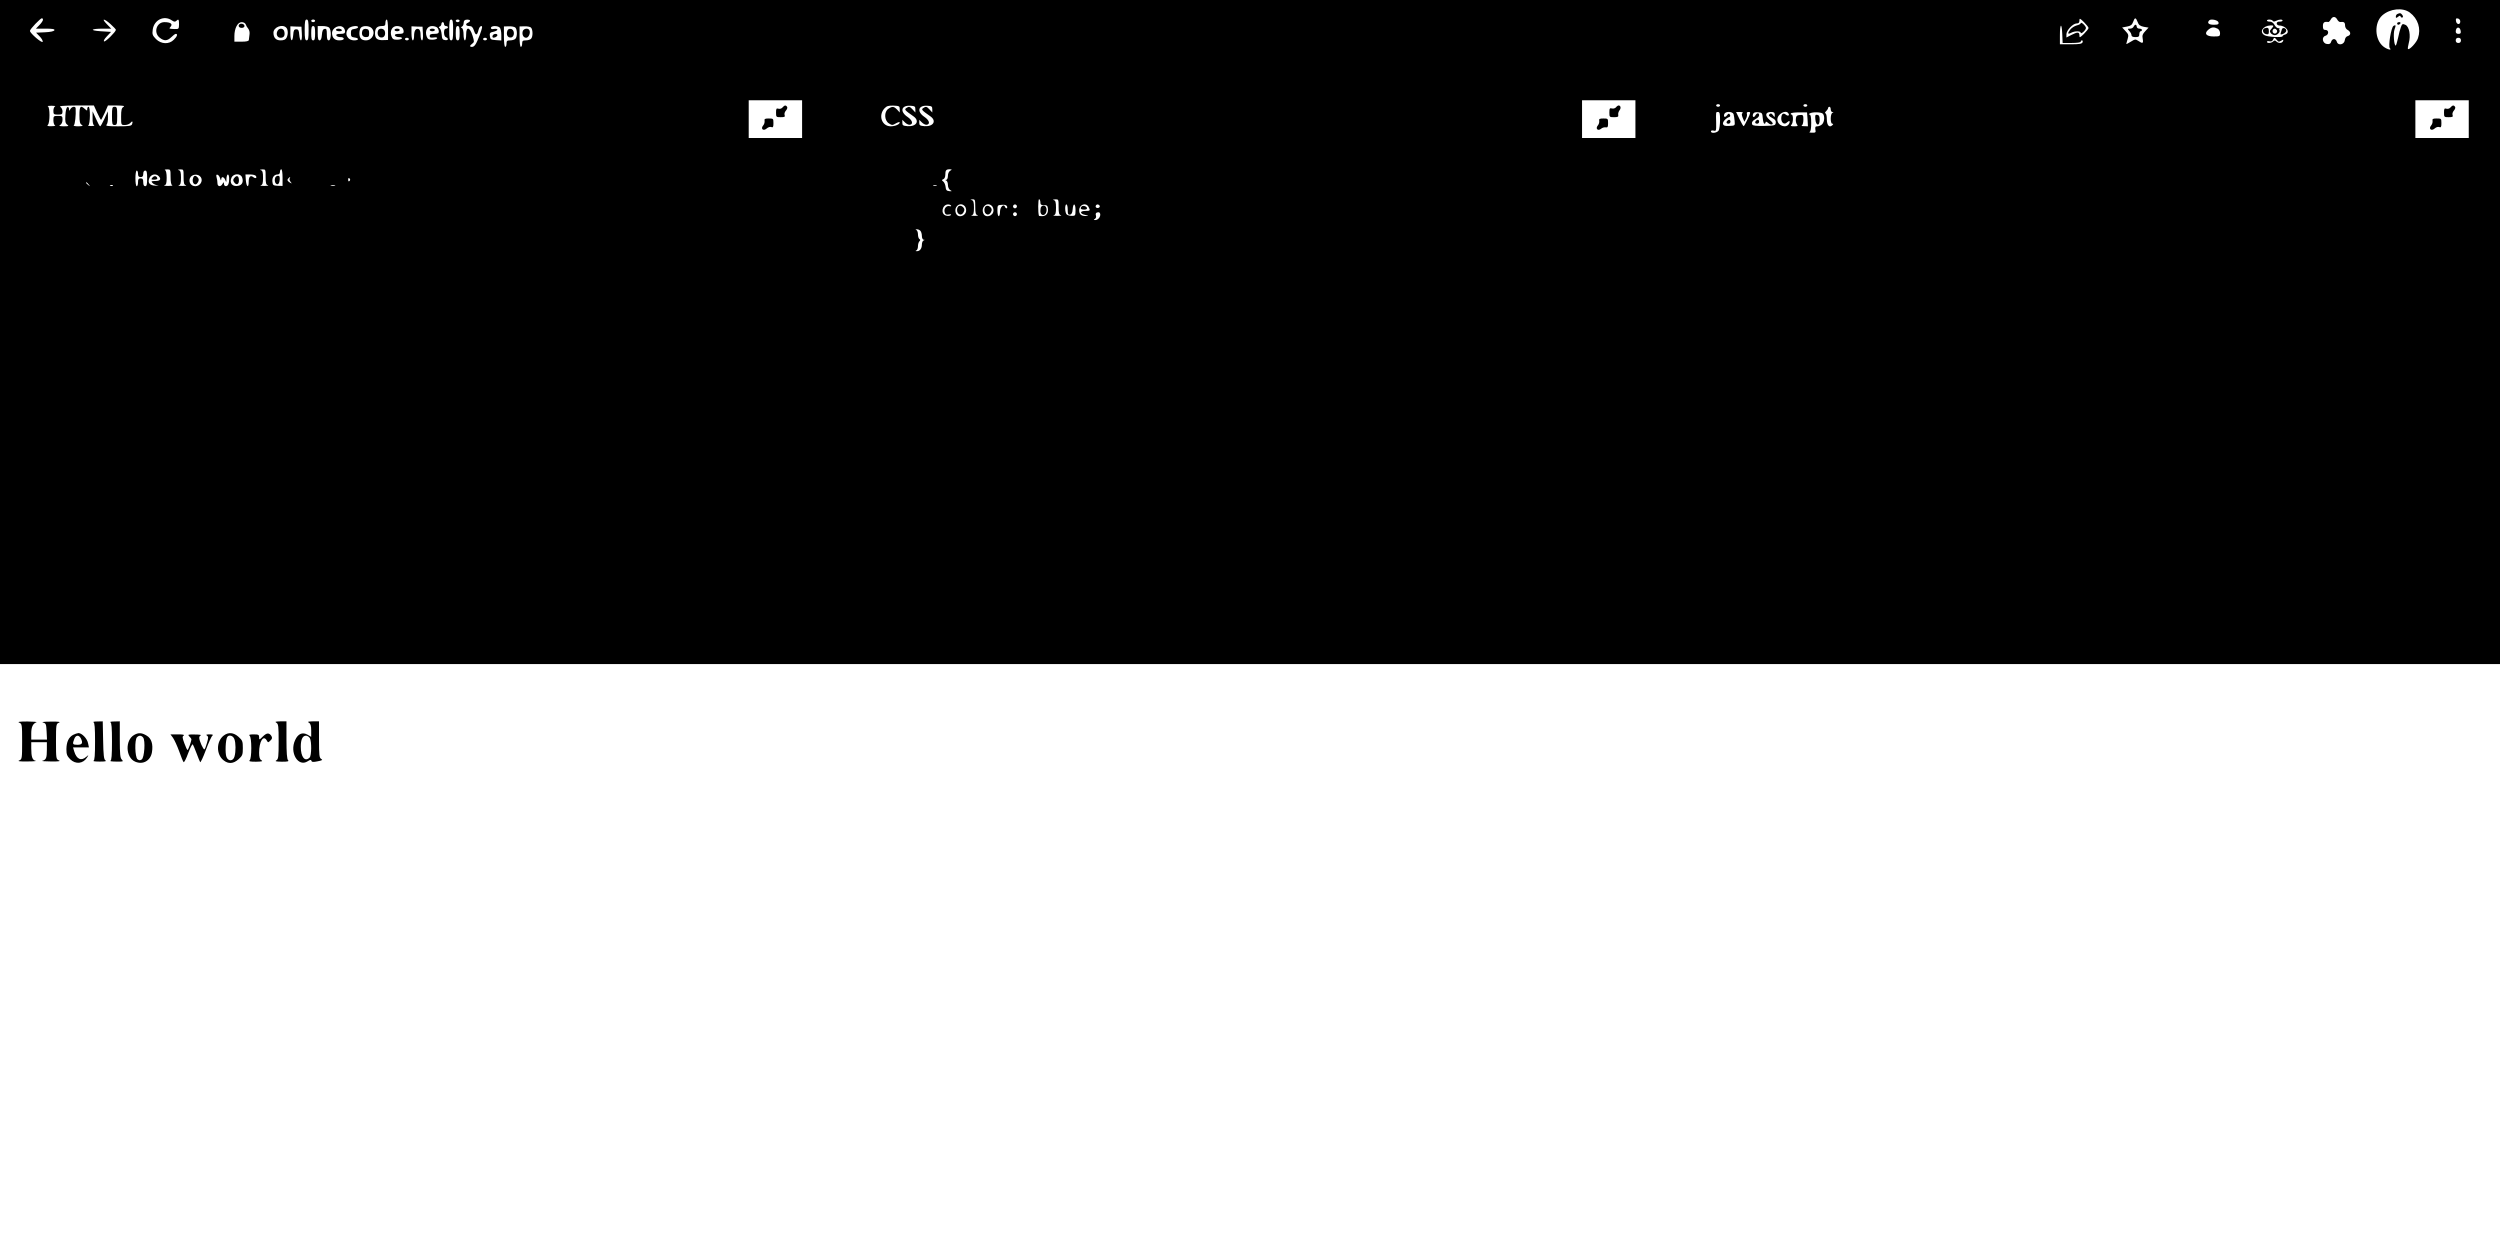 <?xml version="1.0" standalone="no"?>
<!DOCTYPE svg PUBLIC "-//W3C//DTD SVG 20010904//EN"
 "http://www.w3.org/TR/2001/REC-SVG-20010904/DTD/svg10.dtd">
<svg version="1.0" xmlns="http://www.w3.org/2000/svg"
 width="1920pt" height="968pt" viewBox="0 0 1920 968"
 preserveAspectRatio="xMidYMid meet">

<g transform="translate(0,968) scale(0.1,-0.1)"
fill="#000000" stroke="none">
<path d="M0 7130 l0 -2550 9600 0 9600 0 0 2550 0 2550 -9600 0 -9600 0 0
-2550z m18507 2454 c63 -47 88 -124 63 -197 -10 -33 -67 -94 -77 -83 -2 2 0
22 6 44 17 60 4 127 -25 141 -22 10 -26 8 -35 -17 -6 -15 -16 -53 -22 -84 -7
-32 -15 -58 -18 -58 -13 0 -20 95 -9 124 12 32 10 38 -8 27 -18 -11 -42 -157
-28 -171 20 -20 -21 -10 -49 12 -68 53 -73 183 -9 240 59 52 157 62 211 22z
m-557 -54 c6 -11 16 -20 23 -19 28 3 37 -2 37 -26 0 -14 8 -29 20 -35 26 -14
26 -40 1 -47 -12 -3 -21 -15 -23 -32 -4 -34 -52 -44 -61 -12 -3 12 -13 21 -22
21 -9 0 -19 -9 -22 -21 -4 -15 -12 -19 -32 -17 -34 4 -44 53 -12 63 28 8 28
45 1 45 -16 0 -20 7 -20 30 0 28 11 36 42 31 4 0 12 8 18 19 14 26 36 26 50 0z
m-17620 -2 c0 -7 -12 -25 -27 -40 l-27 -28 73 0 c54 0 72 -3 69 -12 -3 -8 -29
-14 -73 -16 l-68 -3 28 -29 c15 -15 25 -34 23 -41 -5 -14 -98 66 -98 84 0 13
80 97 92 97 4 0 8 -5 8 -12z m989 -4 c17 -12 26 -13 34 -5 18 18 22 13 22 -26
-1 -35 -2 -37 -33 -36 -46 2 -46 1 -31 19 17 20 -2 34 -48 34 -61 0 -86 -80
-37 -119 35 -28 59 -26 90 4 14 14 29 25 34 25 17 0 11 -20 -15 -45 -36 -37
-97 -35 -137 5 -27 28 -30 36 -25 73 10 74 87 112 146 71z m14721 -59 c0 -6
-16 -26 -35 -45 -32 -31 -35 -32 -35 -12 0 27 -15 28 -63 3 l-37 -19 0 25 c0
30 50 83 79 83 15 0 21 6 21 22 0 20 3 19 35 -12 19 -19 35 -39 35 -45z m377
46 c8 -23 19 -31 48 -37 l36 -6 -25 -27 c-21 -22 -25 -33 -20 -59 7 -36 -1
-39 -34 -16 -21 14 -25 14 -57 -6 -19 -12 -35 -20 -35 -18 0 2 4 19 10 38 9
30 7 37 -16 61 l-26 28 37 7 c29 5 39 13 47 35 13 37 21 37 35 0z m2478 4 c0
-28 -29 -25 -33 3 -3 19 0 23 15 20 10 -2 18 -12 18 -23z m-18045 -21 c22 -20
40 -39 40 -43 0 -15 -79 -93 -90 -89 -7 2 0 17 20 38 l33 35 -79 5 c-91 6 -77
20 19 20 l61 0 -34 35 c-45 46 -21 45 30 -1z m1520 -44 c0 -64 -3 -80 -15 -80
-12 0 -15 16 -15 80 0 64 3 80 15 80 12 0 15 -16 15 -80z m50 70 c0 -5 -7 -10
-15 -10 -8 0 -15 5 -15 10 0 6 7 10 15 10 8 0 15 -4 15 -10z m560 -68 l0 -79
-37 -1 c-46 -2 -63 12 -63 52 0 39 15 56 52 56 23 0 28 4 28 25 0 14 5 25 10
25 6 0 10 -33 10 -78z m500 -2 c0 -64 -3 -80 -15 -80 -12 0 -15 16 -15 80 0
64 3 80 15 80 12 0 15 -16 15 -80z m50 70 c0 -5 -7 -10 -15 -10 -8 0 -15 5
-15 10 0 6 7 10 15 10 8 0 15 -4 15 -10z m80 1 c0 -5 -7 -11 -15 -15 -24 -9
-18 -26 9 -26 19 0 27 -8 36 -35 13 -40 25 -38 35 5 4 17 13 30 21 30 11 0 8
-14 -11 -67 -28 -74 -41 -93 -61 -93 -19 0 -18 10 3 25 16 12 16 17 2 61 -21
68 -49 73 -49 10 0 -25 -4 -46 -10 -46 -5 0 -10 20 -10 44 0 26 -5 47 -12 50
-10 5 -10 7 0 12 6 3 12 14 12 23 0 10 3 21 7 24 10 10 43 8 43 -2z m13428
-13 c3 -15 -4 -18 -37 -18 -39 0 -53 14 -34 34 14 14 68 1 71 -16z m417 12 c4
-7 12 -7 25 0 23 12 50 13 50 2 0 -5 -10 -8 -22 -8 -14 1 -23 -5 -23 -14 0 -8
9 -15 20 -16 54 -1 89 -55 45 -69 -11 -3 -20 -9 -20 -13 0 -12 -114 -6 -137 7
-45 24 -16 73 45 76 26 1 27 -3 6 -27 -14 -14 -14 -20 -4 -33 7 -8 20 -15 30
-15 21 0 44 25 36 39 -3 5 -3 11 1 14 5 2 3 3 -3 1 -14 -3 -26 6 -40 31 -7 11
-21 20 -33 19 -11 0 -21 3 -21 8 0 11 38 10 45 -2z m-15568 -27 c3 -10 12 -25
20 -34 8 -10 12 -29 9 -45 -2 -16 -5 -35 -5 -41 -1 -9 -19 -13 -56 -13 l-55 0
0 43 c0 60 25 107 56 107 14 0 27 -7 31 -17z m1523 2 c0 -8 7 -15 15 -15 8 0
15 -4 15 -10 0 -5 -7 -10 -15 -10 -10 0 -15 -10 -15 -30 0 -18 6 -33 15 -36
23 -9 18 -26 -7 -22 -19 2 -24 10 -26 43 -2 22 -9 44 -15 48 -9 6 -9 10 1 14
6 2 12 11 12 19 0 8 5 14 10 14 6 0 10 -7 10 -15z m12500 -145 c40 0 70 4 70
10 0 6 4 10 10 10 5 0 7 -7 4 -15 -5 -12 -25 -15 -90 -15 l-84 0 0 68 c0 92
14 102 18 13 l3 -71 69 0z m-13712 118 c15 -15 16 -53 2 -79 -7 -13 -21 -19
-45 -19 -36 0 -55 20 -55 59 0 42 68 69 98 39z m120 -45 c2 -31 -1 -53 -7 -53
-5 0 -11 19 -13 43 -2 34 -7 42 -23 42 -16 0 -21 -8 -23 -42 -5 -62 -22 -53
-22 11 l0 54 43 -2 42 -1 3 -52z m102 2 c0 -42 -3 -55 -15 -55 -12 0 -15 13
-15 55 0 42 3 55 15 55 12 0 15 -13 15 -55z m108 43 c18 -18 16 -98 -3 -98
-11 0 -15 12 -15 46 0 38 -3 45 -17 42 -13 -2 -19 -15 -21 -46 -2 -28 -8 -42
-18 -42 -10 0 -14 14 -14 55 l0 55 38 0 c21 0 43 -5 50 -12z m110 0 c7 -7 12
-20 12 -30 0 -14 -8 -18 -36 -18 -24 0 -34 -4 -31 -12 2 -7 16 -13 30 -13 16
1 27 -5 27 -12 0 -8 -13 -13 -35 -13 -35 0 -55 20 -55 56 0 42 60 70 88 42z
m112 3 c0 -5 -12 -11 -27 -13 -24 -3 -28 -8 -28 -33 0 -25 4 -30 28 -33 36 -4
35 -22 -2 -22 -54 0 -80 53 -44 92 17 18 73 25 73 9z m104 -7 c34 -34 6 -94
-44 -94 -34 0 -50 17 -50 55 0 17 5 36 12 43 17 17 64 15 82 -4z m234 4 c7 -7
12 -20 12 -30 0 -14 -8 -18 -36 -18 -24 0 -34 -4 -31 -12 2 -7 16 -13 31 -13
14 1 25 -4 23 -10 -2 -5 -19 -10 -38 -10 -27 0 -35 5 -43 27 -14 41 6 78 42
78 15 0 33 -5 40 -12z m160 -45 c2 -32 -1 -53 -7 -53 -6 0 -11 18 -11 40 0 28
-5 43 -16 47 -21 8 -34 -13 -34 -54 0 -18 -4 -33 -10 -33 -5 0 -10 24 -10 54
l0 54 43 -2 42 -1 3 -52z m110 45 c7 -7 12 -20 12 -30 0 -14 -8 -18 -35 -18
-26 0 -35 -4 -35 -16 0 -12 7 -15 30 -12 19 3 29 1 27 -6 -2 -6 -19 -11 -38
-11 -27 0 -35 5 -43 27 -14 41 6 78 42 78 15 0 33 -5 40 -12z m172 -43 c0 -42
-3 -55 -15 -55 -12 0 -15 13 -15 55 0 42 3 55 15 55 12 0 15 -13 15 -55z m308
43 c7 -7 12 -32 12 -56 l0 -43 -42 3 c-39 3 -43 6 -46 31 -3 23 1 28 27 33 17
4 31 11 31 16 0 6 -11 8 -25 6 -17 -4 -25 -1 -25 8 0 17 51 19 68 2z m119 1
c16 -14 17 -71 1 -87 -7 -7 -25 -12 -40 -12 -23 0 -28 -4 -28 -25 0 -14 -4
-25 -10 -25 -6 0 -10 33 -10 78 l0 79 37 1 c20 1 42 -3 50 -9z m120 0 c16 -14
17 -71 1 -87 -7 -7 -25 -12 -40 -12 -23 0 -28 -4 -28 -25 0 -14 -4 -25 -10
-25 -6 0 -10 33 -10 78 l0 79 37 1 c20 1 42 -3 50 -9z m12954 -9 c11 -6 19
-21 19 -35 0 -23 -4 -25 -49 -25 -58 0 -76 23 -41 52 25 21 43 22 71 8z m1867
-18 c3 -17 -2 -22 -17 -22 -14 0 -21 6 -21 18 0 38 33 41 38 4z m-1412 7 c10
-17 -13 -36 -27 -22 -12 12 -4 33 11 33 5 0 12 -5 16 -11z m-14346 -69 c0 -5
-7 -10 -15 -10 -8 0 -15 5 -15 10 0 6 7 10 15 10 8 0 15 -4 15 -10z m600 0 c0
-5 -7 -10 -15 -10 -8 0 -15 5 -15 10 0 6 7 10 15 10 8 0 15 -4 15 -10z m13746
-7 c11 -15 16 -16 33 -6 17 11 19 10 15 -2 -7 -18 -35 -20 -52 -3 -9 9 -15 9
-24 0 -14 -14 -48 -16 -48 -3 0 5 9 7 20 4 12 -3 22 1 26 11 8 20 14 20 30 -1z
m1414 -3 c0 -13 -7 -20 -20 -20 -13 0 -20 7 -20 20 0 13 7 20 20 20 13 0 20
-7 20 -20z m-12740 -605 l0 -145 -205 0 -205 0 0 145 0 145 205 0 205 0 0
-145z m6400 0 l0 -145 -205 0 -205 0 0 145 0 145 205 0 205 0 0 -145z m6400 0
l0 -145 -205 0 -205 0 0 145 0 145 205 0 205 0 0 -145z m-5750 105 c0 -5 -7
-10 -15 -10 -8 0 -15 5 -15 10 0 6 7 10 15 10 8 0 15 -4 15 -10z m670 0 c0 -5
-7 -10 -15 -10 -8 0 -15 5 -15 10 0 6 7 10 15 10 8 0 15 -4 15 -10z m-13457
-7 c-7 -2 -13 -18 -13 -34 0 -26 3 -29 35 -29 30 0 35 3 35 25 0 13 -8 29 -17
34 -13 7 21 10 120 11 l138 0 25 -55 c14 -30 27 -55 30 -55 2 0 15 25 29 55
l24 55 68 0 c51 -1 64 -3 51 -11 -14 -8 -18 -24 -18 -74 0 -65 0 -65 29 -65
16 0 34 7 41 15 15 19 23 14 14 -9 -5 -13 -23 -16 -107 -16 -79 0 -98 3 -89
12 7 7 12 32 11 58 l-1 45 -26 -57 c-15 -32 -29 -58 -33 -58 -4 0 -18 26 -32
58 l-26 57 0 -52 c-1 -32 4 -53 12 -56 6 -3 -4 -5 -23 -5 -19 0 -29 2 -22 5
15 6 17 143 2 143 -5 0 -10 -7 -10 -17 0 -15 -1 -15 -18 0 -34 31 -42 21 -42
-48 0 -50 4 -66 18 -74 13 -8 7 -10 -28 -11 -25 0 -40 4 -33 8 9 6 17 79 14
130 -1 18 -28 15 -40 -5 -10 -17 -10 -17 -11 0 0 10 -6 17 -12 15 -8 -3 -14
-28 -16 -64 -3 -46 0 -61 14 -71 15 -11 12 -13 -27 -13 -35 1 -40 3 -26 11 10
6 17 22 17 39 0 28 -3 30 -35 30 -33 0 -35 -2 -35 -34 0 -19 6 -37 13 -39 6
-3 -6 -6 -27 -6 -31 -1 -37 2 -28 11 16 16 16 135 0 141 -7 3 5 5 27 5 22 0
34 -2 28 -5z m6487 -21 l0 -26 -20 22 c-25 26 -38 27 -68 6 -33 -23 -31 -88 4
-111 25 -16 28 -16 55 0 16 9 29 12 29 7 0 -15 -36 -30 -69 -30 -69 0 -98 84
-48 138 17 18 30 22 69 21 44 -2 48 -4 48 -27z m120 -1 l0 -25 -20 22 c-23 25
-29 26 -50 12 -16 -11 -11 -17 55 -63 50 -35 24 -80 -44 -76 -35 3 -41 6 -41
26 l0 23 21 -21 c11 -11 28 -19 37 -17 28 5 19 35 -18 60 -61 41 -49 90 21 86
34 -2 39 -5 39 -27z m130 0 l0 -25 -20 22 c-23 25 -29 26 -50 12 -16 -11 -11
-17 55 -63 50 -35 24 -80 -44 -76 -35 3 -41 6 -41 26 l0 23 21 -21 c11 -11 28
-19 37 -17 28 5 19 35 -18 60 -61 41 -49 90 21 86 34 -2 39 -5 39 -27z m6900
-1 c0 -11 6 -20 13 -21 10 0 10 -2 0 -6 -17 -6 -17 -83 -1 -83 9 0 9 -3 1 -11
-23 -23 -43 -2 -43 46 0 25 -5 45 -11 45 -6 0 -3 7 5 16 9 8 16 20 16 25 0 5
5 9 10 9 6 0 10 -9 10 -20z m-850 -81 c0 -33 -5 -69 -10 -80 -11 -20 -60 -27
-60 -8 0 7 9 9 21 6 19 -5 20 -2 19 61 -2 86 -3 82 15 82 12 0 15 -13 15 -61z
m104 44 c3 -10 6 -34 8 -53 3 -35 3 -35 -40 -37 -32 -2 -44 1 -49 14 -6 15 21
46 49 55 7 3 8 10 3 18 -6 10 -11 9 -21 -5 -16 -21 -30 -14 -21 10 9 22 64 20
71 -2z m69 9 c-8 -5 -8 -14 1 -37 l13 -30 12 23 c7 13 10 30 7 38 -3 9 1 14
13 14 17 0 17 -4 -7 -55 -14 -30 -28 -55 -31 -54 -3 0 -18 25 -32 55 l-26 54
31 0 c17 0 26 -4 19 -8z m155 -39 c2 -24 7 -43 13 -43 5 0 9 5 9 12 0 6 8 4
19 -6 11 -10 25 -15 32 -10 8 5 2 15 -20 33 -39 32 -34 61 10 61 23 0 29 -4
29 -22 0 -21 0 -21 -14 -2 -11 14 -17 16 -26 7 -10 -9 -5 -15 19 -28 24 -12
31 -22 29 -38 -3 -21 -9 -22 -90 -24 -62 -1 -88 2 -91 11 -7 17 3 30 31 45 12
6 22 18 22 26 0 20 -17 19 -29 -2 -11 -21 -26 -11 -17 12 4 11 16 15 38 13 31
-3 33 -6 36 -45z m197 36 c11 -16 -3 -23 -19 -10 -21 18 -36 5 -36 -30 0 -32
24 -49 43 -30 18 18 29 13 17 -9 -21 -40 -90 -15 -90 32 0 43 66 79 85 47z
m147 -46 l3 -53 -30 1 c-16 0 -24 3 -17 6 6 2 12 22 12 43 0 36 -2 39 -27 37
-23 -2 -29 -8 -31 -30 -2 -16 2 -35 9 -43 9 -12 6 -14 -22 -14 -26 0 -30 3
-21 12 15 15 16 78 1 78 -5 0 -8 4 -5 9 3 5 32 8 65 8 l59 0 4 -54z m116 45
c17 -15 15 -63 -4 -82 -8 -9 -25 -16 -36 -16 -16 0 -19 -5 -16 -25 5 -22 2
-25 -26 -24 -17 0 -25 3 -18 6 8 3 12 27 12 69 0 44 -4 64 -12 64 -9 0 -9 3 1
9 19 12 83 11 99 -1z m-12688 -487 c0 -38 4 -61 13 -64 6 -3 -8 -5 -33 -5 -25
0 -37 2 -27 5 13 4 17 15 17 58 0 33 -5 55 -12 58 -7 3 -1 6 15 6 26 1 27 0
27 -58z m100 0 c0 -48 3 -60 18 -64 9 -3 -3 -5 -28 -5 -25 0 -37 2 -27 5 13 4
17 15 17 58 0 43 -4 54 -17 58 -11 3 -7 5 10 6 27 1 27 0 27 -58z m630 0 c0
-48 3 -60 18 -64 9 -3 -3 -5 -28 -5 -25 0 -37 2 -27 5 13 4 17 15 17 58 0 43
-4 54 -17 58 -11 3 -7 5 10 6 27 1 27 0 27 -58z m130 -5 l0 -64 -37 1 c-34 2
-38 5 -41 30 -4 33 13 57 39 57 12 0 19 7 19 20 0 11 5 20 10 20 6 0 10 -28
10 -64z m5128 53 c-11 -6 -18 -22 -18 -39 0 -17 -6 -30 -12 -31 -10 0 -10 -2
0 -6 6 -2 12 -18 12 -33 0 -17 7 -34 18 -40 15 -9 14 -10 -8 -8 -20 2 -26 9
-28 33 -2 17 -10 35 -18 41 -13 10 -13 12 1 18 9 3 15 18 15 34 0 34 6 42 34
42 19 -1 19 -2 4 -11z m-6238 -24 c0 -18 5 -25 20 -25 15 0 20 7 20 25 0 16 6
25 15 25 12 0 15 -13 15 -60 0 -47 -3 -60 -15 -60 -10 0 -15 10 -15 30 0 23
-4 30 -20 30 -16 0 -20 -7 -20 -30 0 -16 -4 -30 -10 -30 -6 0 -10 27 -10 60 0
33 4 60 10 60 6 0 10 -11 10 -25z m158 -17 c23 -23 13 -38 -24 -38 -31 0 -35
-2 -24 -14 6 -8 24 -17 38 -19 16 -3 11 -4 -12 -3 -48 1 -65 23 -48 60 13 28
49 35 70 14z m325 -10 c18 -29 -7 -68 -43 -68 -32 0 -53 30 -42 60 12 34 66
39 85 8z m148 -9 c5 -16 7 -18 8 -6 1 24 20 21 31 -5 8 -21 9 -20 9 10 1 17 6
32 11 32 11 0 14 -49 4 -74 -8 -22 -34 -20 -34 2 -1 16 -1 16 -11 0 -14 -26
-39 -22 -39 5 0 12 -3 33 -7 46 -4 17 -2 22 8 19 7 -2 16 -15 20 -29z m168 9
c12 -32 2 -57 -25 -64 -48 -12 -75 18 -56 62 16 33 69 34 81 2z m106 11 c11
-16 -3 -23 -19 -10 -22 18 -36 5 -36 -35 0 -50 -17 -42 -22 11 l-3 45 37 0
c20 0 40 -5 43 -11z m260 -19 c-4 -6 -1 -18 7 -27 12 -15 11 -15 -9 -3 -16 11
-19 17 -11 27 13 16 22 17 13 3z m459 -20 c-6 -6 -10 -3 -10 10 0 13 4 16 10
10 7 -7 7 -13 0 -20z m-2003 -27 c13 -16 12 -17 -3 -4 -17 13 -22 21 -14 21 2
0 10 -8 17 -17z m186 -9 c-3 -3 -12 -4 -19 -1 -8 3 -5 6 6 6 11 1 17 -2 13 -5z
m1706 -1 c-7 -2 -21 -2 -30 0 -10 3 -4 5 12 5 17 0 24 -2 18 -5z m4620 0 c-7
-2 -19 -2 -25 0 -7 3 -2 5 12 5 14 0 19 -2 13 -5z m297 -162 c0 -48 3 -60 18
-64 9 -3 -1 -5 -23 -5 -22 0 -32 2 -22 5 13 4 17 15 17 58 0 43 -4 54 -17 58
-14 4 -12 5 5 6 20 1 22 -3 22 -58z m500 36 c0 -18 5 -23 28 -22 22 0 28 -5
30 -28 4 -35 -13 -57 -44 -57 -13 0 -24 1 -25 3 -8 24 -7 127 1 127 5 0 10
-10 10 -23z m140 -36 c0 -48 3 -60 18 -64 9 -3 -3 -5 -28 -5 -25 0 -37 2 -27
5 13 4 17 15 17 58 0 43 -4 54 -17 58 -11 3 -7 5 10 6 27 1 27 0 27 -58z
m-826 10 c4 -5 -2 -7 -12 -4 -25 6 -45 -21 -37 -47 5 -17 13 -21 32 -17 16 3
21 1 14 -6 -5 -5 -21 -7 -35 -3 -45 11 -31 86 15 86 10 0 20 -4 23 -9z m104
-3 c7 -7 12 -21 12 -33 0 -46 -64 -64 -79 -22 -18 49 32 90 67 55z m210 0 c7
-7 12 -21 12 -33 0 -46 -64 -64 -79 -22 -18 49 32 90 67 55z m116 -3 c3 -8 1
-15 -3 -15 -5 0 -11 5 -13 12 -9 26 -38 -2 -38 -37 0 -19 -4 -35 -10 -35 -5 0
-10 19 -10 43 0 41 1 42 34 44 23 2 36 -2 40 -12z m76 0 c0 -8 -7 -15 -15 -15
-8 0 -15 7 -15 15 0 8 7 15 15 15 8 0 15 -7 15 -15z m390 -26 c0 -33 3 -40 18
-37 12 2 18 14 20 41 4 52 22 47 22 -7 0 -41 -2 -44 -27 -44 -16 0 -34 5 -40
10 -15 12 -17 78 -3 78 6 0 10 -18 10 -41z m160 22 c15 -29 13 -31 -26 -31
-43 0 -42 -22 2 -31 27 -6 27 -7 4 -8 -36 -1 -52 13 -52 44 0 44 52 63 72 26z
m85 10 c7 -12 -12 -24 -25 -16 -11 7 -4 25 10 25 5 0 11 -4 15 -9z m-635 -66
c0 -8 -7 -15 -15 -15 -8 0 -15 7 -15 15 0 8 7 15 15 15 8 0 15 -7 15 -15z
m640 -3 c0 -22 -19 -42 -39 -42 -13 0 -14 2 -2 9 8 5 11 16 8 24 -6 17 1 27
20 27 7 0 13 -8 13 -18z m-1382 -124 c7 -7 12 -25 12 -40 0 -15 6 -28 13 -29
10 0 10 -2 0 -6 -7 -2 -13 -17 -13 -32 0 -30 -16 -51 -39 -50 -11 0 -12 2 -3
6 6 2 12 17 12 32 0 15 5 32 11 38 8 8 8 13 0 17 -6 4 -11 20 -11 36 0 15 -6
31 -12 33 -9 4 -8 6 3 6 8 1 20 -4 27 -11z"/>
<path d="M18413 9573 c-7 -2 -13 -12 -13 -20 0 -13 2 -13 17 -2 13 11 17 11
20 1 3 -6 9 -9 14 -6 6 3 5 11 -2 20 -12 15 -16 16 -36 7z"/>
<path d="M18410 9500 c0 -5 4 -10 9 -10 6 0 13 5 16 10 3 6 -1 10 -9 10 -9 0
-16 -4 -16 -10z"/>
<path d="M15980 9502 c0 -6 -13 -13 -30 -17 -16 -4 -39 -18 -50 -32 -24 -30
-20 -39 8 -24 27 14 72 14 72 -1 0 -6 9 -3 20 7 11 10 20 23 20 30 0 7 -9 20
-20 30 -11 10 -20 13 -20 7z"/>
<path d="M16386 9475 c-3 -8 -15 -15 -27 -15 -21 0 -21 -1 -6 -18 10 -10 17
-25 17 -33 0 -9 11 -14 30 -14 24 0 30 4 30 23 0 12 5 22 10 22 6 0 10 5 10
10 0 6 -9 10 -20 10 -11 0 -20 7 -20 15 0 8 -4 15 -9 15 -5 0 -11 -7 -15 -15z"/>
<path d="M2904 9446 c-10 -26 1 -51 22 -54 24 -3 38 20 29 49 -7 22 -43 25
-51 5z"/>
<path d="M17393 9463 c-22 -8 -15 -40 10 -45 18 -4 22 0 22 22 0 26 -7 31 -32
23z"/>
<path d="M17525 9455 c-3 -8 -7 -22 -9 -29 -4 -12 0 -13 17 -7 12 5 23 15 25
23 4 21 -27 32 -33 13z"/>
<path d="M1835 9489 c-4 -6 -2 -15 5 -19 17 -10 42 -1 37 14 -5 16 -34 19 -42
5z"/>
<path d="M2132 9444 c-15 -26 -3 -54 23 -54 26 0 36 18 28 49 -6 25 -38 28
-51 5z"/>
<path d="M2580 9450 c0 -5 12 -10 26 -10 14 0 23 4 19 10 -3 6 -15 10 -26 10
-10 0 -19 -4 -19 -10z"/>
<path d="M2784 9446 c-11 -29 0 -51 26 -51 21 0 25 5 25 30 0 24 -5 31 -23 33
-13 2 -24 -3 -28 -12z"/>
<path d="M3030 9450 c0 -5 9 -10 20 -10 11 0 20 5 20 10 0 6 -9 10 -20 10 -11
0 -20 -4 -20 -10z"/>
<path d="M3300 9450 c0 -5 9 -10 20 -10 11 0 20 5 20 10 0 6 -9 10 -20 10 -11
0 -20 -4 -20 -10z"/>
<path d="M3785 9409 c-4 -6 -4 -13 -1 -16 8 -8 36 5 36 17 0 13 -27 13 -35 -1z"/>
<path d="M3896 9442 c-10 -30 4 -53 28 -50 31 4 30 62 -1 66 -14 2 -23 -3 -27
-16z"/>
<path d="M4015 9441 c-8 -26 4 -51 26 -51 20 0 36 40 24 59 -10 18 -43 12 -50
-8z"/>
<path d="M6010 8855 c-7 -9 -21 -13 -31 -10 -16 5 -19 1 -19 -29 0 -35 1 -36
36 -36 29 0 35 3 30 16 -4 10 1 25 10 35 9 10 13 23 9 28 -9 15 -20 14 -35 -4z"/>
<path d="M5872 8752 c2 -11 -3 -27 -11 -36 -22 -26 2 -45 27 -23 11 10 26 15
36 11 13 -5 16 1 16 30 0 35 -1 36 -36 36 -29 0 -35 -3 -32 -18z"/>
<path d="M12411 8856 c-7 -8 -21 -12 -31 -9 -17 5 -20 0 -20 -31 0 -35 1 -36
36 -36 29 0 35 3 32 18 -2 11 3 26 10 35 13 16 9 37 -7 37 -5 0 -14 -6 -20
-14z"/>
<path d="M12282 8752 c2 -11 -3 -27 -11 -36 -20 -24 1 -45 25 -25 9 8 25 13
36 11 15 -3 18 3 18 32 0 35 -1 36 -36 36 -29 0 -35 -3 -32 -18z"/>
<path d="M18820 8855 c-7 -9 -21 -13 -31 -10 -16 5 -19 1 -19 -29 0 -35 1 -36
36 -36 29 0 35 3 30 16 -4 10 1 25 10 35 9 10 13 23 9 28 -9 15 -20 14 -35 -4z"/>
<path d="M18682 8752 c2 -11 -3 -27 -11 -36 -22 -26 2 -45 27 -23 11 10 26 15
36 11 13 -5 16 1 16 30 0 35 -1 36 -36 36 -29 0 -35 -3 -32 -18z"/>
<path d="M860 8790 c0 -63 2 -70 20 -70 18 0 20 7 20 70 0 63 -2 70 -20 70
-18 0 -20 -7 -20 -70z"/>
<path d="M13267 8753 c-12 -11 -8 -23 8 -23 8 0 15 7 15 15 0 16 -12 20 -23 8z"/>
<path d="M13487 8753 c-12 -11 -8 -23 8 -23 8 0 15 7 15 15 0 16 -12 20 -23 8z"/>
<path d="M13942 8763 c4 -51 33 -54 33 -3 0 26 -5 36 -18 38 -16 3 -18 -2 -15
-35z"/>
<path d="M2114 8316 c-9 -23 0 -51 16 -51 10 0 16 12 18 33 2 24 -1 32 -13 32
-8 0 -18 -6 -21 -14z"/>
<path d="M1170 8315 c-11 -13 -9 -15 15 -15 16 0 25 5 23 12 -7 19 -24 20 -38
3z"/>
<path d="M1484 8316 c-16 -41 17 -72 36 -36 9 16 8 25 -1 36 -15 18 -28 18
-35 0z"/>
<path d="M1800 8314 c-10 -11 -11 -20 -3 -32 17 -27 38 -20 38 12 0 34 -16 44
-35 20z"/>
<path d="M7997 8093 c-4 -3 -7 -19 -7 -35 0 -37 37 -40 46 -4 9 37 -17 62 -39
39z"/>
<path d="M7354 8086 c-17 -43 25 -75 46 -36 9 16 8 25 -1 36 -15 18 -38 18
-45 0z"/>
<path d="M7564 8086 c-17 -43 25 -75 46 -36 9 16 8 25 -1 36 -15 18 -38 18
-45 0z"/>
<path d="M8307 8094 c-14 -14 -6 -24 19 -24 16 0 24 5 22 13 -5 14 -31 21 -41
11z"/>
<path d="M148 4130 c21 -9 22 -14 22 -145 0 -131 -1 -136 -22 -145 -16 -6 2
-9 62 -8 47 0 75 3 64 5 -25 5 -34 29 -34 96 l0 47 60 0 60 0 0 -57 c0 -65 -6
-78 -35 -86 -11 -2 18 -5 65 -5 60 -1 78 2 63 8 -22 9 -23 14 -23 145 0 131 1
136 23 145 15 6 -3 9 -63 8 -49 0 -75 -3 -60 -7 23 -6 25 -12 28 -69 l3 -62
-61 0 -60 0 0 48 c0 49 13 75 40 85 8 3 -23 5 -70 6 -60 0 -79 -3 -62 -9z"/>
<path d="M718 4133 c9 -3 12 -43 12 -148 0 -105 -3 -145 -12 -148 -7 -3 14 -6
47 -6 41 0 55 2 45 9 -12 7 -16 39 -18 155 l-3 145 -42 -1 c-23 0 -36 -3 -29
-6z"/>
<path d="M848 4133 c9 -3 12 -43 12 -148 0 -105 -3 -145 -12 -148 -7 -3 13 -6
45 -6 53 -1 57 0 43 15 -13 12 -16 41 -16 155 l0 139 -42 -1 c-24 0 -37 -3
-30 -6z"/>
<path d="M2123 4129 c15 -9 17 -27 17 -144 0 -117 -2 -135 -17 -144 -14 -8 -4
-10 42 -11 46 0 56 3 47 12 -8 8 -12 57 -12 155 l0 143 -47 0 c-38 -1 -44 -3
-30 -11z"/>
<path d="M2373 4129 c12 -7 17 -23 17 -59 l0 -49 -29 17 c-38 21 -72 7 -94
-41 -46 -97 23 -212 97 -163 19 12 25 13 28 3 2 -10 14 -11 47 -4 36 7 42 11
28 18 -15 9 -17 29 -17 149 l0 140 -47 0 c-38 -1 -44 -3 -30 -11z m7 -118 c14
-27 13 -134 -2 -149 -36 -36 -68 3 -68 84 0 55 14 84 40 84 11 0 24 -9 30 -19z"/>
<path d="M561 4036 c-34 -19 -50 -54 -51 -109 0 -41 5 -53 29 -78 42 -41 100
-35 130 14 13 21 13 21 -6 5 -39 -35 -75 -19 -93 41 l-9 31 61 0 61 0 -7 33
c-7 35 -47 77 -74 77 -9 -1 -28 -7 -41 -14z m59 -25 c19 -37 12 -51 -25 -51
-38 0 -40 5 -25 44 11 31 35 34 50 7z"/>
<path d="M1031 4036 c-72 -40 -67 -175 8 -206 60 -25 117 8 128 73 10 61 -4
106 -40 127 -37 23 -63 25 -96 6z m68 -20 c19 -22 10 -156 -11 -169 -12 -8
-21 -7 -32 2 -20 17 -23 150 -4 169 16 16 33 15 47 -2z"/>
<path d="M1717 4030 c-57 -45 -57 -145 0 -189 37 -30 76 -27 115 8 30 27 33
35 33 86 0 51 -3 59 -33 86 -38 34 -78 38 -115 9z m83 -26 c11 -28 12 -96 1
-134 -10 -37 -48 -39 -62 -3 -11 28 -7 132 6 152 12 21 45 12 55 -15z"/>
<path d="M2018 4023 c-27 -27 -28 -27 -28 -5 0 19 -5 22 -42 22 -33 0 -39 -3
-30 -12 7 -7 12 -43 12 -93 0 -50 -5 -86 -12 -93 -9 -9 1 -12 48 -12 45 1 55
3 42 11 -13 7 -18 23 -18 58 0 88 33 140 59 94 9 -17 11 -17 28 0 14 13 15 21
7 35 -17 26 -36 25 -66 -5z"/>
<path d="M1329 4013 c11 -16 32 -62 47 -103 14 -41 30 -79 34 -83 4 -5 20 26
35 68 16 42 31 72 35 68 4 -4 17 -35 29 -67 12 -33 25 -64 28 -69 3 -6 23 36
44 93 21 57 44 107 51 111 8 6 0 9 -22 9 -24 0 -31 -3 -21 -9 12 -8 12 -16 1
-55 -7 -26 -16 -49 -20 -51 -8 -5 -40 66 -40 89 0 8 6 17 13 19 6 3 -14 6 -46
6 -53 1 -57 0 -43 -15 9 -8 16 -18 16 -21 0 -16 -24 -83 -30 -83 -3 0 -14 23
-24 51 -16 43 -17 53 -5 60 9 6 -7 9 -44 9 l-58 0 20 -27z"/>
</g>
</svg>
